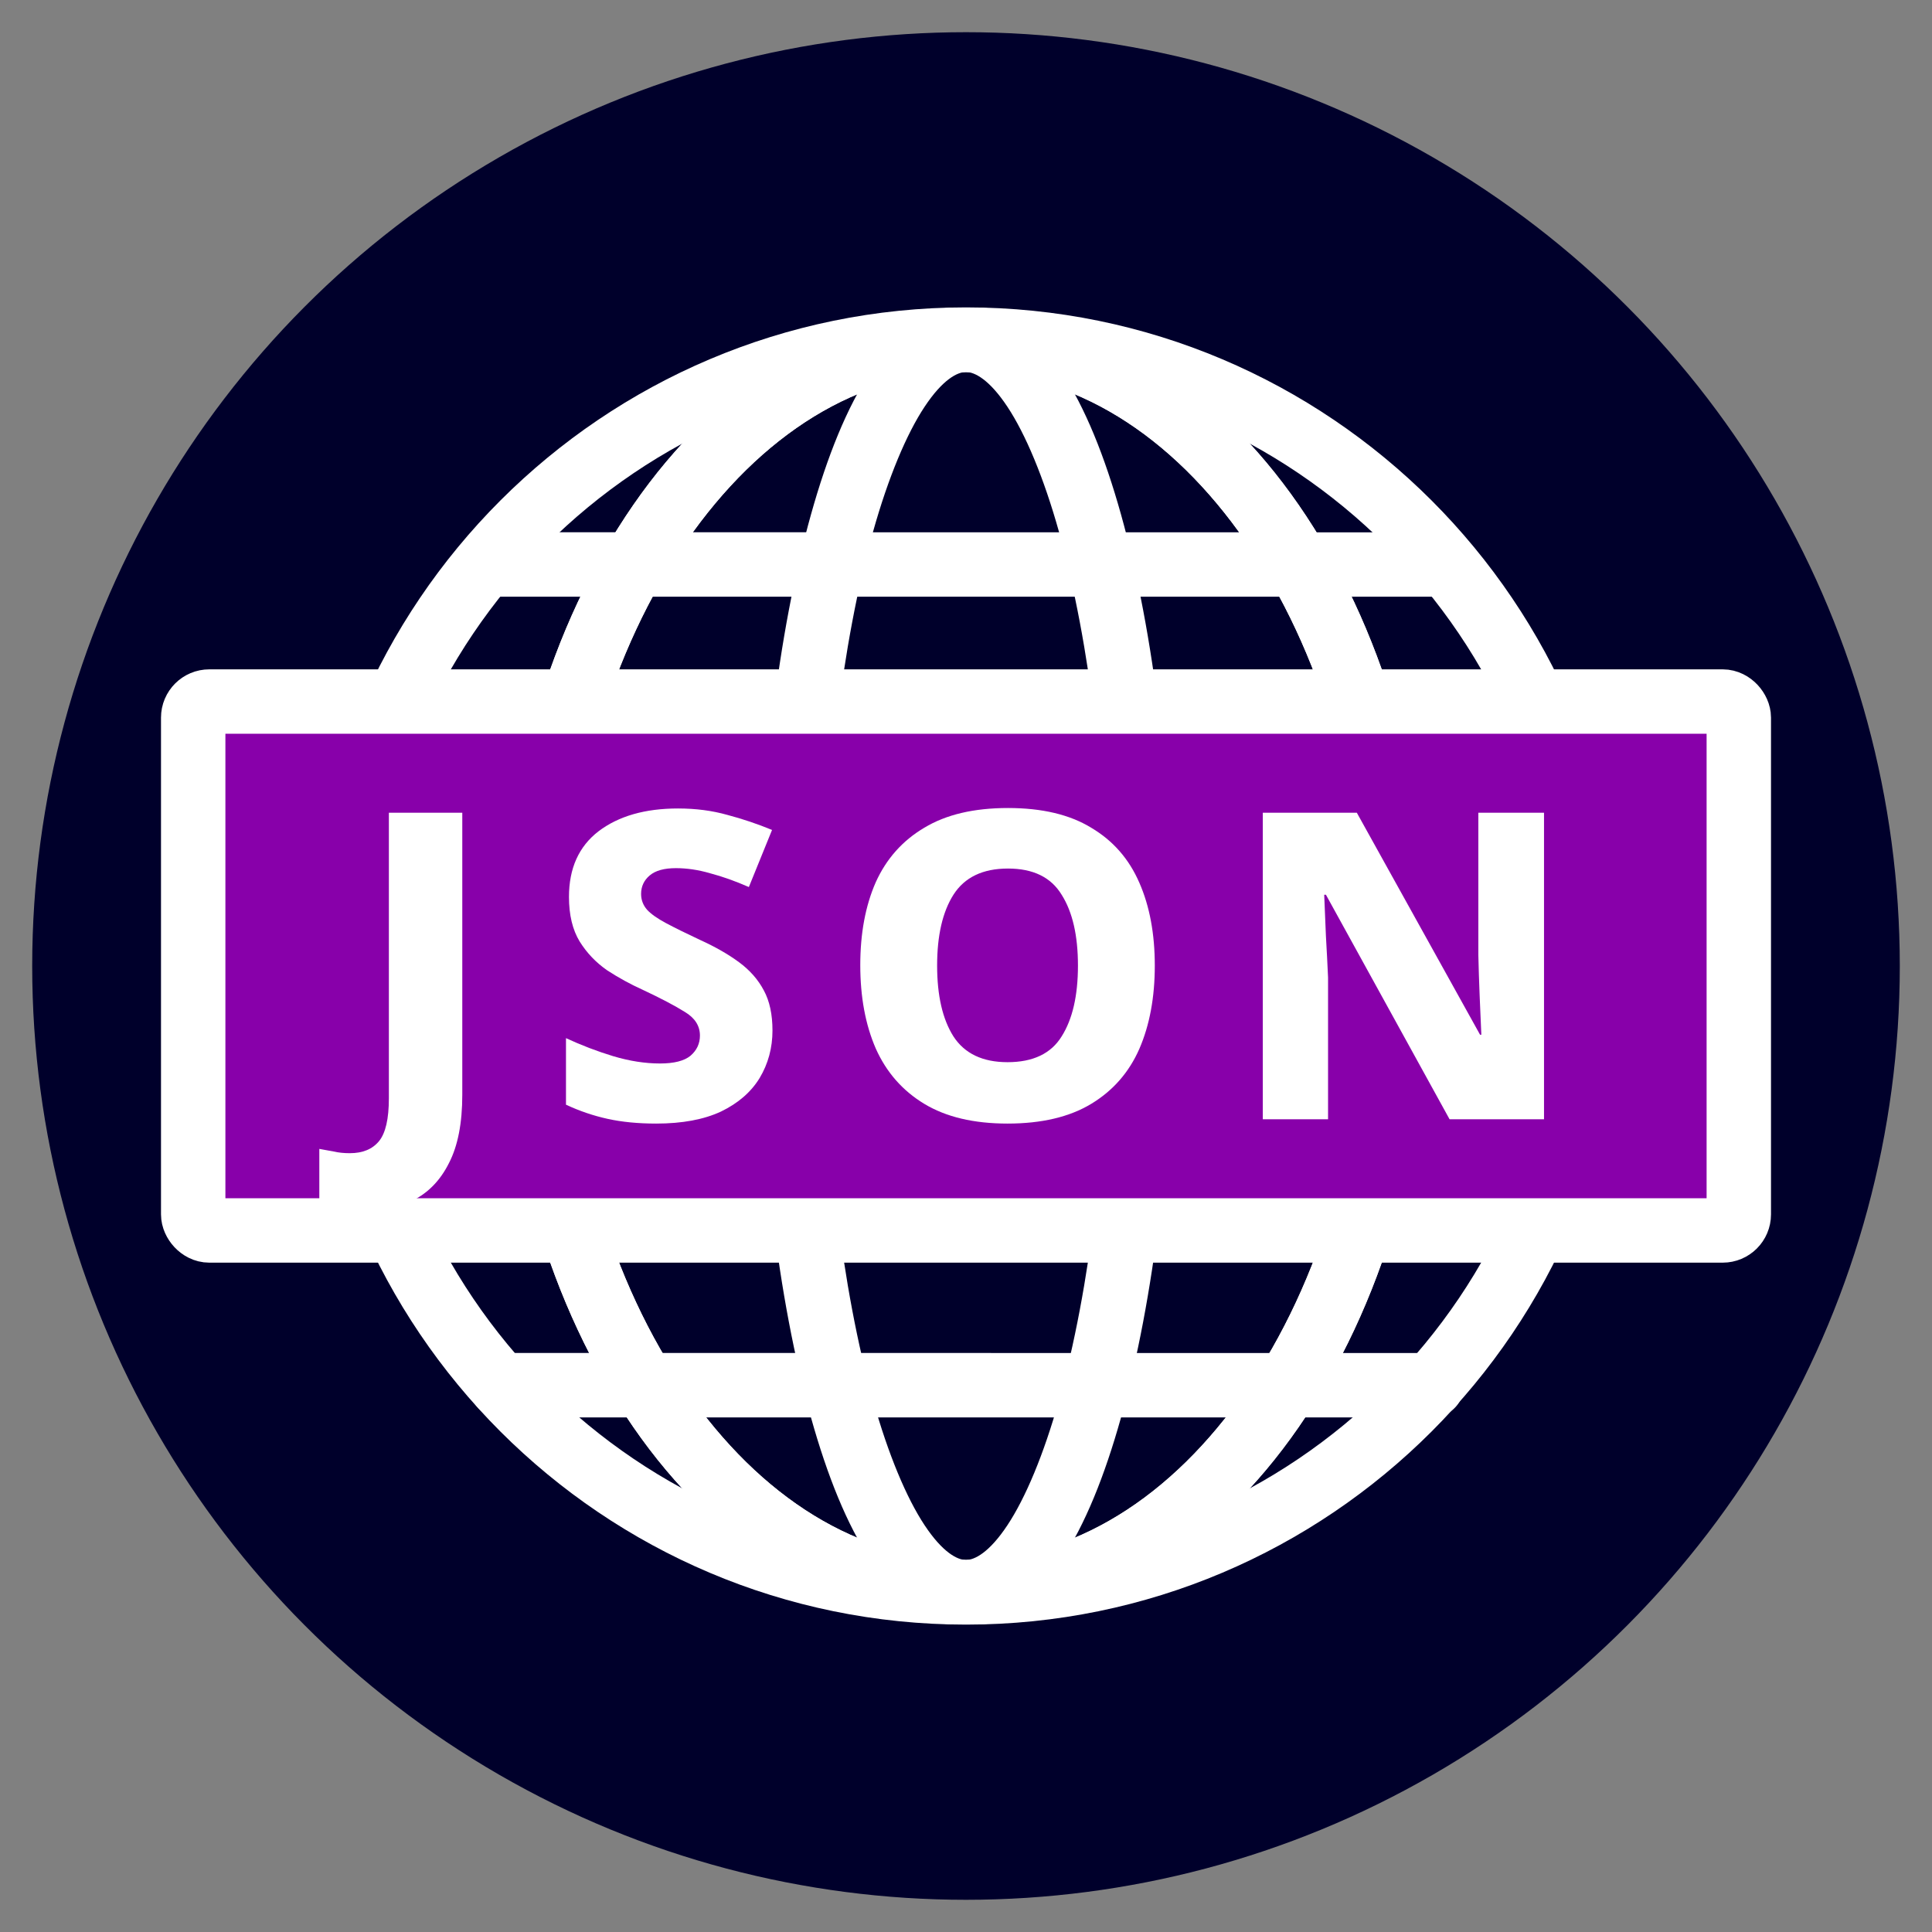 <svg width="600" height="600" version="1.1" viewBox="0 0 158.75 158.75" xmlns="http://www.w3.org/2000/svg">
 <rect x="0" y="0" width="158.75" height="158.75" fill="#808080" stroke="none"/>
 <circle cx="79.375" cy="79.375" r="76.729" fill="#00002b"/>
 <g fill="#fff" shape-rendering="auto">
  <path d="m79.375 25.258c-29.857 0-54.117 24.261-54.117 54.117 1e-6 29.857 24.261 54.117 54.117 54.117s54.117-24.261 54.117-54.117c0-29.857-24.261-54.117-54.117-54.117zm0 5.291c26.997 0 48.826 21.829 48.826 48.826 0 26.997-21.829 48.826-48.826 48.826-26.997 0-48.826-21.829-48.826-48.826 0-26.997 21.829-48.826 48.826-48.826z" color="#000000" color-rendering="auto" dominant-baseline="auto" image-rendering="auto" solid-color="#000000" stop-color="#000000" style="font-feature-settings:normal;font-variant-alternates:normal;font-variant-caps:normal;font-variant-east-asian:normal;font-variant-ligatures:normal;font-variant-numeric:normal;font-variant-position:normal;font-variation-settings:normal;inline-size:0;isolation:auto;mix-blend-mode:normal;shape-margin:0;shape-padding:0;text-decoration-color:#000000;text-decoration-line:none;text-decoration-style:solid;text-indent:0;text-orientation:mixed;text-transform:none;white-space:normal"/>
  <path d="m79.375 25.275c-10.859 0-20.537 6.382-27.334 16.211-6.797 9.829-10.891 23.186-10.891 37.889s4.094 28.06 10.891 37.889c6.797 9.829 16.475 16.211 27.334 16.211s20.537-6.382 27.334-16.211c6.797-9.829 10.891-23.186 10.891-37.889s-4.094-28.06-10.891-37.889c-6.797-9.829-16.475-16.211-27.334-16.211zm0 5.291c8.791 0 16.902 5.136 22.982 13.93 6.08 8.793 9.951 21.165 9.951 34.879s-3.871 26.085-9.951 34.879c-6.08 8.793-14.192 13.93-22.982 13.93s-16.902-5.136-22.982-13.93c-6.08-8.793-9.951-21.165-9.951-34.879s3.871-26.085 9.951-34.879 14.192-13.93 22.982-13.93z" color="#000000" color-rendering="auto" dominant-baseline="auto" image-rendering="auto" solid-color="#000000" stop-color="#000000" style="font-feature-settings:normal;font-variant-alternates:normal;font-variant-caps:normal;font-variant-east-asian:normal;font-variant-ligatures:normal;font-variant-numeric:normal;font-variant-position:normal;font-variation-settings:normal;inline-size:0;isolation:auto;mix-blend-mode:normal;shape-margin:0;shape-padding:0;text-decoration-color:#000000;text-decoration-line:none;text-decoration-style:solid;text-indent:0;text-orientation:mixed;text-transform:none;white-space:normal"/>
  <path d="m79.375 25.275c-10.859 0-20.537 6.382-27.334 16.211-6.797 9.829-10.891 23.186-10.891 37.889s4.094 28.06 10.891 37.889c6.797 9.829 16.475 16.211 27.334 16.211s20.537-6.382 27.334-16.211c6.797-9.829 10.891-23.186 10.891-37.889s-4.094-28.06-10.891-37.889c-6.797-9.829-16.475-16.211-27.334-16.211zm0 5.291c8.791 0 16.902 5.136 22.982 13.93 6.08 8.793 9.951 21.165 9.951 34.879s-3.871 26.085-9.951 34.879c-6.08 8.793-14.192 13.93-22.982 13.93s-16.902-5.136-22.982-13.93c-6.08-8.793-9.951-21.165-9.951-34.879s3.871-26.085 9.951-34.879 14.192-13.93 22.982-13.93z" color="#000000" color-rendering="auto" dominant-baseline="auto" image-rendering="auto" solid-color="#000000" stop-color="#000000" style="font-feature-settings:normal;font-variant-alternates:normal;font-variant-caps:normal;font-variant-east-asian:normal;font-variant-ligatures:normal;font-variant-numeric:normal;font-variant-position:normal;font-variation-settings:normal;inline-size:0;isolation:auto;mix-blend-mode:normal;shape-margin:0;shape-padding:0;text-decoration-color:#000000;text-decoration-line:none;text-decoration-style:solid;text-indent:0;text-orientation:mixed;text-transform:none;white-space:normal"/>
  <path d="m79.375 25.275c-3.266 0-5.847 2.255-7.816 5.229s-3.571 6.949-4.922 11.773c-2.702 9.648-4.32 22.689-4.32 37.098s1.618 27.45 4.32 37.098c1.351 4.824 2.953 8.8 4.922 11.773 1.969 2.974 4.55 5.229 7.816 5.229s5.847-2.255 7.816-5.229c1.969-2.974 3.571-6.949 4.922-11.773 2.702-9.648 4.32-22.689 4.32-37.098s-1.618-27.45-4.32-37.098c-1.351-4.824-2.953-8.8-4.922-11.773s-4.55-5.229-7.816-5.229zm0 5.291c0.714 0 1.925 0.626 3.404 2.859s2.981 5.792 4.238 10.279c2.514 8.975 4.123 21.662 4.123 35.67s-1.609 26.695-4.123 35.67c-1.257 4.487-2.759 8.046-4.238 10.279-1.479 2.234-2.691 2.859-3.404 2.859s-1.925-0.626-3.404-2.859c-1.479-2.234-2.981-5.792-4.238-10.279-2.514-8.975-4.123-21.662-4.123-35.67s1.609-26.695 4.123-35.67c1.257-4.487 2.759-8.046 4.238-10.279s2.691-2.859 3.404-2.859z" color="#000000" color-rendering="auto" dominant-baseline="auto" image-rendering="auto" solid-color="#000000" stop-color="#000000" style="font-feature-settings:normal;font-variant-alternates:normal;font-variant-caps:normal;font-variant-east-asian:normal;font-variant-ligatures:normal;font-variant-numeric:normal;font-variant-position:normal;font-variation-settings:normal;inline-size:0;isolation:auto;mix-blend-mode:normal;shape-margin:0;shape-padding:0;text-decoration-color:#000000;text-decoration-line:none;text-decoration-style:solid;text-indent:0;text-orientation:mixed;text-transform:none;white-space:normal"/>
  <path d="m27.959 78.053a2.646 2.646 0 0 0-0.271 0.018 2.646 2.646 0 0 0-0.137 0.02 2.646 2.646 0 0 0-0.396 0.1 2.646 2.646 0 0 0-0.129 0.047 2.646 2.646 0 0 0-0.125 0.055 2.646 2.646 0 0 0-0.123 0.059 2.646 2.646 0 0 0-0.236 0.139 2.646 2.646 0 0 0-0.221 0.162 2.646 2.646 0 0 0-0.104 0.09 2.646 2.646 0 0 0-0.281 0.299 2.646 2.646 0 0 0-0.082 0.107 2.646 2.646 0 0 0-0.148 0.23 2.646 2.646 0 0 0-0.125 0.244 2.646 2.646 0 0 0-0.053 0.125 2.646 2.646 0 0 0-0.117 0.393 2.646 2.646 0 0 0-0.025 0.135 2.646 2.646 0 0 0-0.018 0.137 2.646 2.646 0 0 0-0.012 0.135 2.646 2.646 0 0 0-0.004 0.137 2.646 2.646 0 0 0 2e-3 0.137 2.646 2.646 0 0 0 0.164 0.803 2.646 2.646 0 0 0 0.051 0.127 2.646 2.646 0 0 0 0.057 0.123 2.646 2.646 0 0 0 0.064 0.121 2.646 2.646 0 0 0 0.07 0.117 2.646 2.646 0 0 0 0.244 0.33 2.646 2.646 0 0 0 0.092 0.1 2.646 2.646 0 0 0 0.201 0.186 2.646 2.646 0 0 0 0.699 0.424 2.646 2.646 0 0 0 0.391 0.125 2.646 2.646 0 0 0 0.27 0.049 2.646 2.646 0 0 0 0.137 0.014 2.646 2.646 0 0 0 0.166 0.008h102.83a2.646 2.646 0 0 0 0.137-0.006 2.646 2.646 0 0 0 0.135-0.012 2.646 2.646 0 0 0 0.533-0.119 2.646 2.646 0 0 0 0.254-0.102 2.646 2.646 0 0 0 0.123-0.061 2.646 2.646 0 0 0 0.121-0.064 2.646 2.646 0 0 0 0.115-0.072 2.646 2.646 0 0 0 0.113-0.08 2.646 2.646 0 0 0 0.107-0.082 2.646 2.646 0 0 0 0.467-0.498 2.646 2.646 0 0 0 0.41-0.859 2.646 2.646 0 0 0 0.033-0.133 2.646 2.646 0 0 0 0.025-0.135 2.646 2.646 0 0 0 0.029-0.271 2.646 2.646 0 0 0 2e-3 -0.273 2.646 2.646 0 0 0-0.027-0.271 2.646 2.646 0 0 0-0.092-0.4 2.646 2.646 0 0 0-0.045-0.129 2.646 2.646 0 0 0-0.242-0.49 2.646 2.646 0 0 0-0.074-0.113 2.646 2.646 0 0 0-0.082-0.109 2.646 2.646 0 0 0-0.088-0.105 2.646 2.646 0 0 0-0.092-0.1 2.646 2.646 0 0 0-0.098-0.096 2.646 2.646 0 0 0-0.557-0.396 2.646 2.646 0 0 0-0.637-0.242 2.646 2.646 0 0 0-0.135-0.027 2.646 2.646 0 0 0-0.406-0.043 2.646 2.646 0 0 0-0.031 0z" color="#000000" color-rendering="auto" dominant-baseline="auto" image-rendering="auto" solid-color="#000000" stop-color="#000000" style="font-feature-settings:normal;font-variant-alternates:normal;font-variant-caps:normal;font-variant-east-asian:normal;font-variant-ligatures:normal;font-variant-numeric:normal;font-variant-position:normal;font-variation-settings:normal;inline-size:0;isolation:auto;mix-blend-mode:normal;shape-margin:0;shape-padding:0;text-decoration-color:#000000;text-decoration-line:none;text-decoration-style:solid;text-indent:0;text-orientation:mixed;text-transform:none;white-space:normal"/>
  <path d="m41.133 111.17a2.646 2.646 0 0 0-0.273 0.018 2.646 2.646 0 0 0-0.135 0.021 2.646 2.646 0 0 0-0.396 0.1 2.646 2.646 0 0 0-0.129 0.047 2.646 2.646 0 0 0-0.127 0.053 2.646 2.646 0 0 0-0.123 0.061 2.646 2.646 0 0 0-0.234 0.139 2.646 2.646 0 0 0-0.221 0.162 2.646 2.646 0 0 0-0.104 0.09 2.646 2.646 0 0 0-0.281 0.297 2.646 2.646 0 0 0-0.084 0.109 2.646 2.646 0 0 0-0.148 0.23 2.646 2.646 0 0 0-0.123 0.242 2.646 2.646 0 0 0-0.053 0.127 2.646 2.646 0 0 0-0.117 0.393 2.646 2.646 0 0 0-0.025 0.135 2.646 2.646 0 0 0-0.018 0.135 2.646 2.646 0 0 0-0.012 0.137 2.646 2.646 0 0 0-0.006 0.137 2.646 2.646 0 0 0 0.004 0.137 2.646 2.646 0 0 0 0.162 0.801 2.646 2.646 0 0 0 0.053 0.127 2.646 2.646 0 0 0 0.057 0.125 2.646 2.646 0 0 0 0.064 0.121 2.646 2.646 0 0 0 0.068 0.117 2.646 2.646 0 0 0 0.246 0.328 2.646 2.646 0 0 0 0.092 0.102 2.646 2.646 0 0 0 0.201 0.186 2.646 2.646 0 0 0 0.699 0.422 2.646 2.646 0 0 0 0.391 0.125 2.646 2.646 0 0 0 0.27 0.049 2.646 2.646 0 0 0 0.135 0.016 2.646 2.646 0 0 0 0.137 6e-3 2.646 2.646 0 0 0 0.031 2e-3h76.559a2.646 2.646 0 0 0 0.137-6e-3 2.646 2.646 0 0 0 0.137-0.014 2.646 2.646 0 0 0 0.531-0.119 2.646 2.646 0 0 0 0.256-0.1 2.646 2.646 0 0 0 0.123-0.061 2.646 2.646 0 0 0 0.119-0.066 2.646 2.646 0 0 0 0.115-0.072 2.646 2.646 0 0 0 0.113-0.078 2.646 2.646 0 0 0 0.107-0.084 2.646 2.646 0 0 0 0.467-0.496 2.646 2.646 0 0 0 0.41-0.859 2.646 2.646 0 0 0 0.033-0.133 2.646 2.646 0 0 0 0.025-0.135 2.646 2.646 0 0 0 0.029-0.271 2.646 2.646 0 0 0 2e-3 -0.273 2.646 2.646 0 0 0-0.027-0.271 2.646 2.646 0 0 0-0.092-0.4 2.646 2.646 0 0 0-0.043-0.129 2.646 2.646 0 0 0-0.242-0.49 2.646 2.646 0 0 0-0.076-0.113 2.646 2.646 0 0 0-0.082-0.109 2.646 2.646 0 0 0-0.088-0.105 2.646 2.646 0 0 0-0.092-0.102 2.646 2.646 0 0 0-0.098-0.096 2.646 2.646 0 0 0-0.555-0.396 2.646 2.646 0 0 0-0.639-0.24 2.646 2.646 0 0 0-0.135-0.029 2.646 2.646 0 0 0-0.438-0.043z" color="#000000" color-rendering="auto" dominant-baseline="auto" image-rendering="auto" solid-color="#000000" stop-color="#000000" style="font-feature-settings:normal;font-variant-alternates:normal;font-variant-caps:normal;font-variant-east-asian:normal;font-variant-ligatures:normal;font-variant-numeric:normal;font-variant-position:normal;font-variation-settings:normal;inline-size:0;isolation:auto;mix-blend-mode:normal;shape-margin:0;shape-padding:0;text-decoration-color:#000000;text-decoration-line:none;text-decoration-style:solid;text-indent:0;text-orientation:mixed;text-transform:none;white-space:normal"/>
  <path d="m40.012 43.734a2.646 2.646 0 0 0-0.271 0.018 2.646 2.646 0 0 0-0.137 0.02 2.646 2.646 0 0 0-0.396 0.1 2.646 2.646 0 0 0-0.129 0.047 2.646 2.646 0 0 0-0.125 0.055 2.646 2.646 0 0 0-0.123 0.059 2.646 2.646 0 0 0-0.236 0.139 2.646 2.646 0 0 0-0.221 0.162 2.646 2.646 0 0 0-0.104 0.09 2.646 2.646 0 0 0-0.281 0.299 2.646 2.646 0 0 0-0.082 0.107 2.646 2.646 0 0 0-0.148 0.23 2.646 2.646 0 0 0-0.125 0.244 2.646 2.646 0 0 0-0.053 0.125 2.646 2.646 0 0 0-0.117 0.393 2.646 2.646 0 0 0-0.025 0.135 2.646 2.646 0 0 0-0.018 0.137 2.646 2.646 0 0 0-0.012 0.135 2.646 2.646 0 0 0-0.004 0.137 2.646 2.646 0 0 0 2e-3 0.137 2.646 2.646 0 0 0 0.164 0.803 2.646 2.646 0 0 0 0.051 0.127 2.646 2.646 0 0 0 0.057 0.123 2.646 2.646 0 0 0 0.064 0.121 2.646 2.646 0 0 0 0.07 0.117 2.646 2.646 0 0 0 0.244 0.328 2.646 2.646 0 0 0 0.092 0.102 2.646 2.646 0 0 0 0.201 0.186 2.646 2.646 0 0 0 0.699 0.424 2.646 2.646 0 0 0 0.391 0.125 2.646 2.646 0 0 0 0.27 0.049 2.646 2.646 0 0 0 0.137 0.014 2.646 2.646 0 0 0 0.166 0.008h78.801a2.646 2.646 0 0 0 0.137-0.006 2.646 2.646 0 0 0 0.135-0.012 2.646 2.646 0 0 0 0.533-0.121 2.646 2.646 0 0 0 0.254-0.1 2.646 2.646 0 0 0 0.123-0.061 2.646 2.646 0 0 0 0.121-0.064 2.646 2.646 0 0 0 0.115-0.074 2.646 2.646 0 0 0 0.111-0.078 2.646 2.646 0 0 0 0.109-0.082 2.646 2.646 0 0 0 0.467-0.498 2.646 2.646 0 0 0 0.41-0.859 2.646 2.646 0 0 0 0.033-0.133 2.646 2.646 0 0 0 0.025-0.135 2.646 2.646 0 0 0 0.029-0.271 2.646 2.646 0 0 0 2e-3 -0.273 2.646 2.646 0 0 0-0.027-0.271 2.646 2.646 0 0 0-0.092-0.4 2.646 2.646 0 0 0-0.045-0.129 2.646 2.646 0 0 0-0.242-0.49 2.646 2.646 0 0 0-0.076-0.113 2.646 2.646 0 0 0-0.082-0.109 2.646 2.646 0 0 0-0.086-0.105 2.646 2.646 0 0 0-0.094-0.1 2.646 2.646 0 0 0-0.098-0.096 2.646 2.646 0 0 0-0.555-0.396 2.646 2.646 0 0 0-0.637-0.242 2.646 2.646 0 0 0-0.135-0.027 2.646 2.646 0 0 0-0.408-0.043 2.646 2.646 0 0 0-0.029 0z" color="#000000" color-rendering="auto" dominant-baseline="auto" image-rendering="auto" solid-color="#000000" stop-color="#000000" style="font-feature-settings:normal;font-variant-alternates:normal;font-variant-caps:normal;font-variant-east-asian:normal;font-variant-ligatures:normal;font-variant-numeric:normal;font-variant-position:normal;font-variation-settings:normal;inline-size:0;isolation:auto;mix-blend-mode:normal;shape-margin:0;shape-padding:0;text-decoration-color:#000000;text-decoration-line:none;text-decoration-style:solid;text-indent:0;text-orientation:mixed;text-transform:none;white-space:normal"/>
 </g>
 <rect x="15.875" y="57.645" width="127" height="43.46" rx="1.323" ry="1.323" fill="#80a" stroke="#fff" stroke-linecap="round" stroke-linejoin="round" stroke-width="5.292"/>
 <g fill="#fff" stroke-width=".265" aria-label="JSON">
  <path d="m29.554 99.589q-1.094 0-1.905-0.106-0.847-0.106-1.411-0.247v-4.833q0.529 0.106 1.164 0.212 0.6 0.141 1.341 0.141 1.587 0 2.399-0.988 0.811-0.988 0.811-3.528v-23.46h6.032v23.178q0 3.493-1.094 5.609-1.058 2.117-2.963 3.069-1.905 0.953-4.374 0.953z"/>
  <path d="m63.474 84.667q0 2.152-1.058 3.916-1.058 1.729-3.175 2.752-2.117 0.988-5.327 0.988-2.223 0-3.986-0.388-1.764-0.388-3.422-1.164v-5.468q1.905 0.882 3.881 1.482 2.011 0.6 3.845 0.6 1.729 0 2.505-0.635 0.776-0.67 0.776-1.658 0-1.199-1.235-1.94-1.235-0.776-3.493-1.834-1.482-0.67-2.893-1.587-1.376-0.953-2.258-2.364-0.882-1.446-0.882-3.669 0-3.528 2.434-5.397 2.469-1.87 6.526-1.87 2.187 0 4.057 0.529 1.87 0.494 3.669 1.235l-1.905 4.692q-1.693-0.741-3.175-1.129-1.446-0.423-2.822-0.423-1.446 0-2.152 0.6t-0.706 1.517q0 0.741 0.494 1.305 0.494 0.529 1.552 1.094t2.787 1.376q1.87 0.847 3.21 1.834 1.341 0.988 2.046 2.328 0.706 1.305 0.706 3.281z"/>
  <path d="m94.888 79.34q0 3.916-1.27 6.844-1.27 2.893-3.951 4.516-2.681 1.623-6.879 1.623-4.163 0-6.844-1.623-2.681-1.623-3.986-4.551-1.27-2.928-1.27-6.844 0-3.916 1.27-6.809 1.305-2.893 3.986-4.48 2.681-1.623 6.879-1.623 4.198 0 6.844 1.623 2.681 1.587 3.951 4.516 1.27 2.893 1.27 6.809zm-17.886 0q0 3.704 1.341 5.821 1.376 2.117 4.445 2.117 3.14 0 4.445-2.117 1.341-2.117 1.341-5.821t-1.341-5.821q-1.305-2.152-4.41-2.152-3.104 0-4.48 2.152-1.341 2.117-1.341 5.821z"/>
  <path d="m126.87 91.969h-7.761l-10.16-18.45h-0.141q0.071 1.517 0.141 3.387 0.106 1.834 0.176 3.422v11.642h-5.362v-25.188h7.726l10.125 18.239h0.106q-0.071-1.517-0.141-3.246-0.071-1.764-0.106-3.316v-11.677h5.397z"/>
 </g>
</svg>
